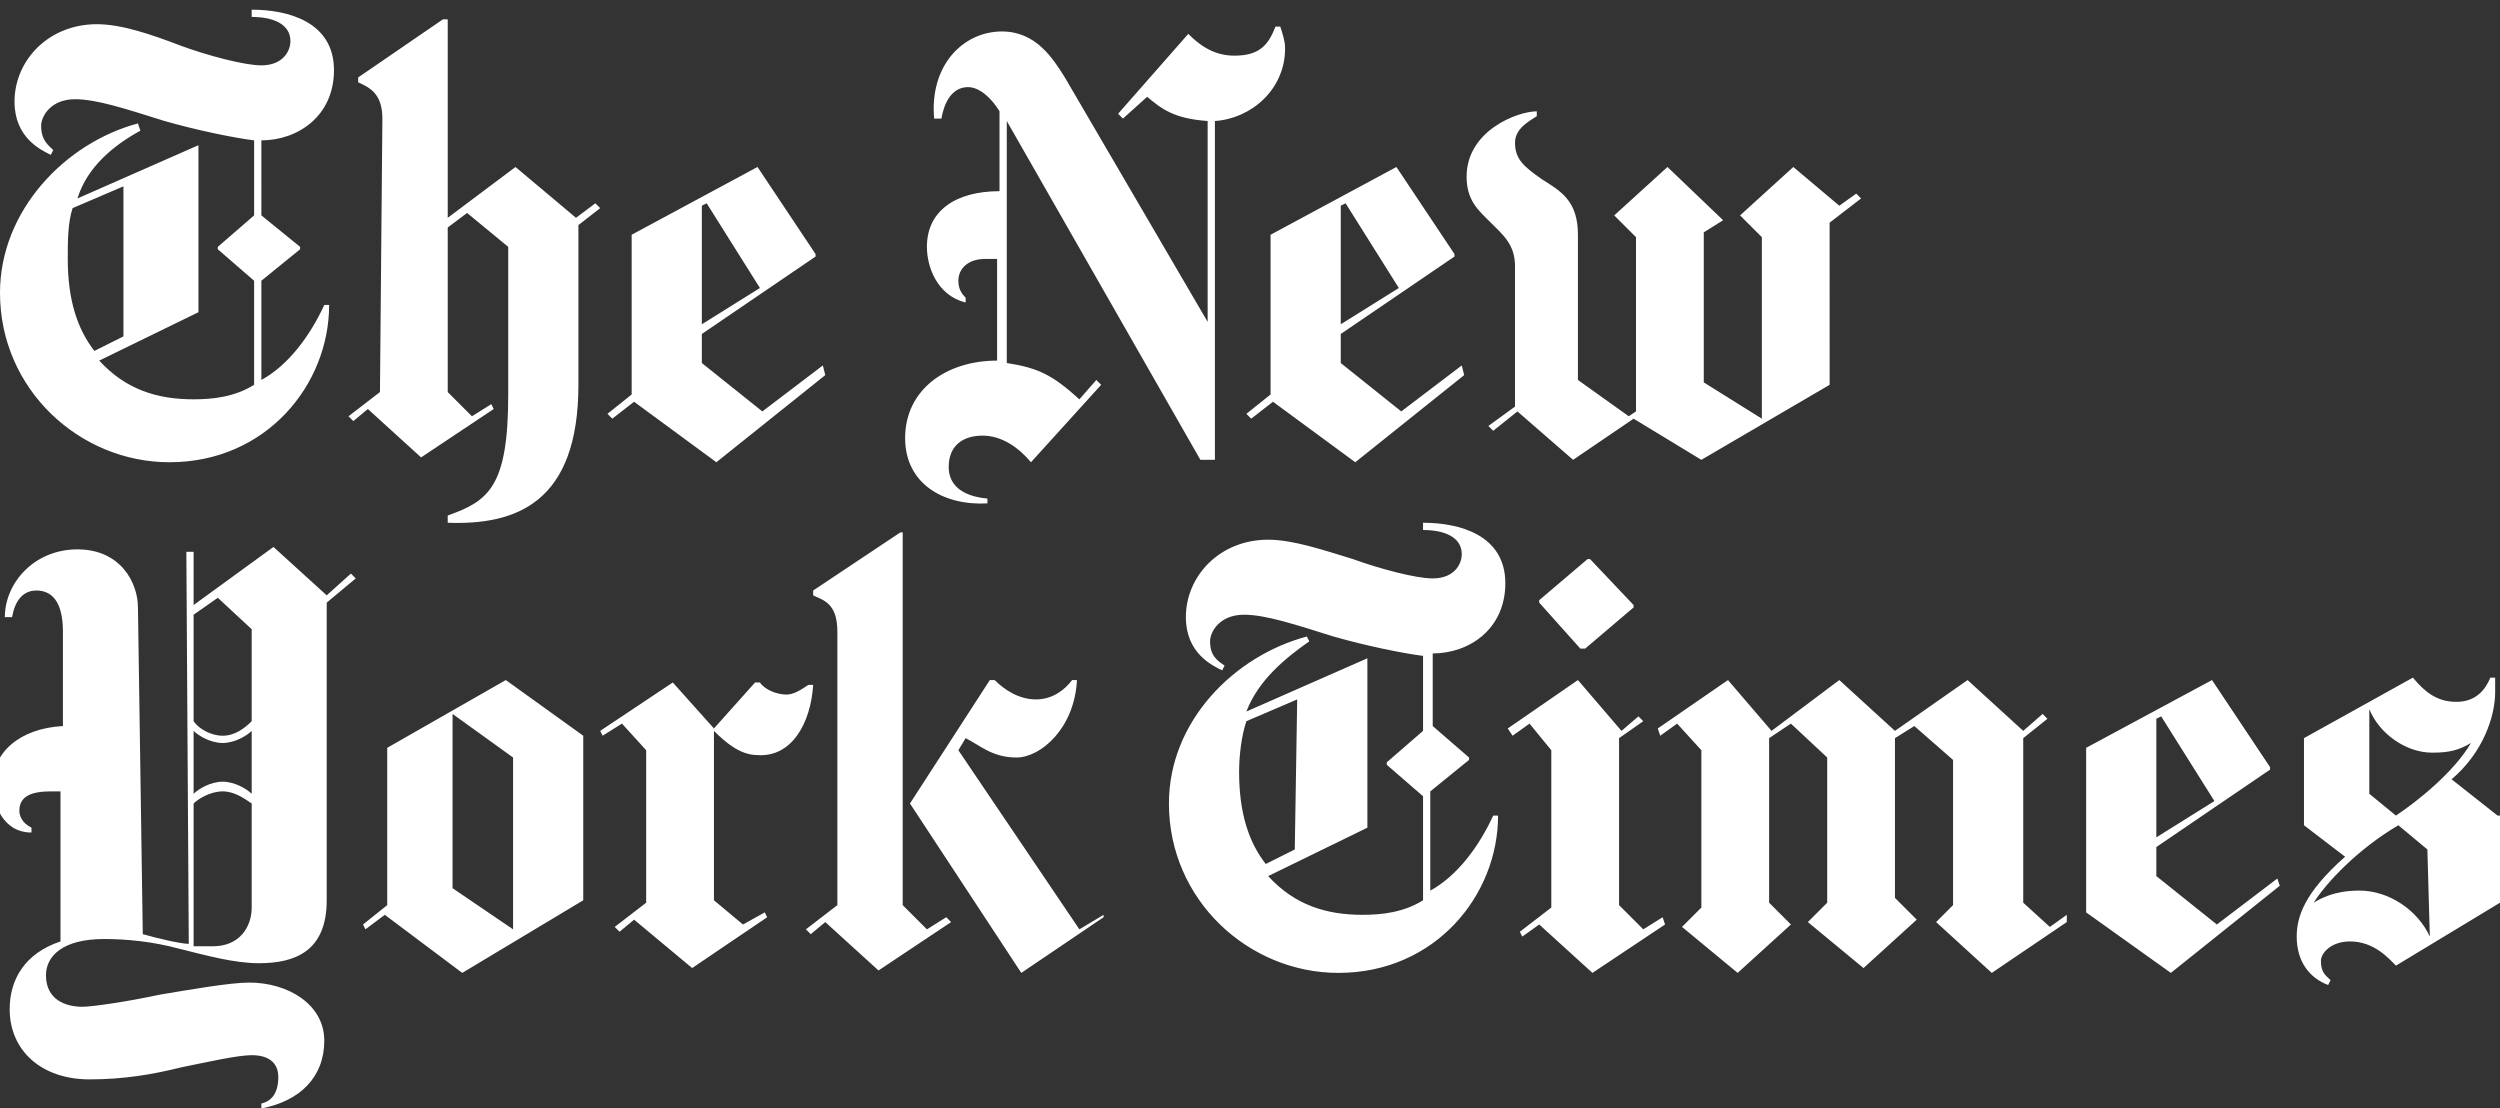 <?xml version="1.0" encoding="utf-8"?>
<!-- Generator: Adobe Illustrator 24.1.1, SVG Export Plug-In . SVG Version: 6.00 Build 0)  -->
<svg version="1.1" id="Vrstva_1" xmlns="http://www.w3.org/2000/svg" xmlns:xlink="http://www.w3.org/1999/xlink" x="0px" y="0px"
	 viewBox="0 0 103.3 45.8" style="enable-background:new 0 0 103.3 45.8;" xml:space="preserve">
<rect x="0" y="0" width="103.3" height="45.8" fill="#333333" stroke="none"/>
<style type="text/css">
	.st0{fill:#FFFFFF;}
</style>
<path class="st0" d="M13.8,2.9c0-2-1.9-2.5-3.4-2.5v0.3c0.9,0,1.6,0.3,1.6,1c0,0.4-0.3,1-1.2,1c-0.7,0-2.2-0.4-3.3-0.8
	C6.2,1.4,5,1,4,1C2,1,0.6,2.5,0.6,4.2c0,1.5,1.1,2,1.5,2.2l0.1-0.2C2,6,1.7,5.8,1.7,5.2c0-0.4,0.4-1.1,1.4-1.1C4,4.1,5.2,4.5,6.8,5
	c1.4,0.4,2.9,0.7,3.7,0.8v3.1L9,10.2v0.1l1.5,1.3v4.3c-0.8,0.5-1.7,0.6-2.5,0.6c-1.5,0-2.8-0.4-3.9-1.6l4.1-2V6l-5,2.2
	C3.6,6.9,4.7,6,5.8,5.4L5.7,5.1c-3,0.8-5.7,3.6-5.7,7c0,4,3.3,7,7,7c4,0,6.6-3.2,6.6-6.5h-0.2c-0.6,1.3-1.5,2.5-2.6,3.1v-4.1
	l1.6-1.3v-0.1l-1.6-1.3V5.8C12.3,5.8,13.8,4.8,13.8,2.9z M5.1,13.9l-1.2,0.6c-0.7-0.9-1.1-2.1-1.1-3.8c0-0.7,0-1.5,0.2-2.1l2.1-0.9
	V13.9z M15.7,16.2l-1.3,1l0.2,0.2l0.6-0.5l2.2,2l3-2l-0.1-0.2l-0.8,0.5l-1-1V9.4l0.8-0.6l1.7,1.4v6.1c0,3.8-0.8,4.4-2.5,5v0.3
	c2.8,0.1,5.4-0.8,5.4-5.7V9.3l0.9-0.7l-0.2-0.2L23.8,9l-2.5-2.1L18.5,9V0.8h-0.2l-3.5,2.4v0.2c0.4,0.2,1,0.4,1,1.5
	C15.8,4.9,15.7,16.2,15.7,16.2z M34,15.1L31.5,17L29,15v-1.2l4.7-3.2v-0.1l-2.4-3.6l-5.2,2.8v6.6l-1,0.8l0.2,0.2l0.9-0.7l3.4,2.5
	l4.5-3.6C34.1,15.5,34,15.1,34,15.1z M29,13.4V8.5l0.2-0.1l2.2,3.5C31.4,11.9,29,13.4,29,13.4z M53.1,2c0-0.3-0.1-0.6-0.2-0.9h-0.2
	C52.4,1.9,52,2.3,51,2.3c-0.9,0-1.5-0.5-1.9-0.9l-2.9,3.3l0.2,0.2l1-0.9c0.6,0.5,1.1,0.9,2.5,1v8.3L44,3.2c-0.5-0.8-1.2-1.9-2.6-1.9
	c-1.6,0-3,1.4-2.8,3.6h0.3C39,4.3,39.3,3.6,40,3.6c0.5,0,1,0.5,1.3,1v3.3c-1.8,0-3,0.8-3,2.3c0,0.8,0.4,2,1.6,2.3v-0.2
	c-0.2-0.2-0.3-0.4-0.3-0.7c0-0.5,0.4-0.9,1.1-0.9h0.5v4.2c-2.1,0-3.8,1.2-3.8,3.2c0,1.9,1.6,2.8,3.4,2.7v-0.2
	c-1.1-0.1-1.6-0.6-1.6-1.3c0-0.9,0.6-1.3,1.4-1.3c0.8,0,1.5,0.5,2,1.1l2.9-3.2l-0.2-0.2l-0.7,0.8c-1.1-1-1.7-1.3-3-1.5V5l8,14h0.6V5
	C51.7,4.9,53.1,3.7,53.1,2z M60.4,15.1L57.9,17l-2.5-2v-1.2l4.7-3.2v-0.1l-2.4-3.6l-5.2,2.8v6.6l-1,0.8l0.2,0.2l0.9-0.7l3.4,2.5
	l4.5-3.6C60.5,15.5,60.4,15.1,60.4,15.1z M55.4,13.4V8.5l0.2-0.1l2.2,3.5C57.8,11.9,55.4,13.4,55.4,13.4z M76.7,8L76,8.5l-1.9-1.6
	l-2.2,2l0.9,0.9v7.5l-2.4-1.5V9.6l0.8-0.5l-2.3-2.2l-2.2,2l0.9,0.9V17l-0.3,0.2l-2.1-1.5v-6c0-1.4-0.7-1.8-1.5-2.3
	c-0.7-0.5-1.1-0.8-1.1-1.5c0-0.6,0.6-0.9,0.9-1.1V4.6c-0.8,0-2.9,0.8-2.9,2.7c0,1,0.5,1.4,1,1.9s1,0.9,1,1.8v5.8l-1.1,0.8l0.2,0.2
	l1-0.8l2.3,2l2.5-1.7l2.8,1.7l5.3-3.1V9.2l1.3-1L76.7,8L76.7,8z M14.5,23.7l-1,0.9l-2.2-2L8,25v-2.2H7.7L7.8,39
	c-0.3,0-1.2-0.2-1.9-0.4L5.7,25.1c0-1-0.7-2.4-2.5-2.4s-3,1.4-3,2.8h0.3c0.1-0.6,0.4-1.1,1-1.1s1.1,0.4,1.1,1.7V30
	c-1.8,0.1-2.9,1.1-2.9,2.4c0,0.8,0.4,2,1.6,2v-0.2c-0.4-0.2-0.5-0.5-0.5-0.7c0-0.6,0.5-0.8,1.3-0.8h0.4v6.2
	c-1.5,0.5-2.1,1.6-2.1,2.8c0,1.7,1.3,2.9,3.3,2.9c1.4,0,2.6-0.2,3.8-0.5c1-0.2,2.3-0.5,2.9-0.5c0.8,0,1.1,0.4,1.1,0.9
	c0,0.7-0.3,1-0.7,1.1v0.2c1.6-0.3,2.6-1.3,2.6-2.8s-1.5-2.4-3.1-2.4c-0.8,0-2.5,0.3-3.7,0.5c-1.4,0.3-2.8,0.5-3.2,0.5
	c-0.7,0-1.5-0.3-1.5-1.3c0-0.8,0.7-1.5,2.4-1.5c0.9,0,2,0.1,3.1,0.4c1.2,0.3,2.3,0.6,3.3,0.6c1.5,0,2.8-0.5,2.8-2.6V24.9l1.2-1
	L14.5,23.7L14.5,23.7z M10.4,29.8c-0.3,0.3-0.7,0.6-1.2,0.6s-1-0.3-1.2-0.6v-4.4l1-0.7l1.4,1.3C10.4,26,10.4,29.8,10.4,29.8z
	 M10.4,32.8c-0.2-0.2-0.7-0.5-1.2-0.5s-1,0.3-1.2,0.5v-2.6c0.2,0.2,0.7,0.5,1.2,0.5s1-0.3,1.2-0.5V32.8z M10.4,37.5
	c0,0.8-0.5,1.6-1.6,1.6H8v-5.9c0.2-0.2,0.7-0.5,1.2-0.5s0.9,0.3,1.2,0.5C10.4,33.2,10.4,37.5,10.4,37.5z M24.1,30.4l-3.2-2.3
	L16,30.9v6.5l-1,0.8l0.1,0.2l0.8-0.6l3.2,2.4l5-3C24.1,37.2,24.1,30.4,24.1,30.4z M18.7,36.7v-7.2l2.5,1.8v7.1
	C21.2,38.4,18.7,36.7,18.7,36.7z M33.6,28.3h-0.2c-0.3,0.2-0.6,0.4-0.9,0.4c-0.4,0-0.9-0.2-1.1-0.5h-0.2l-1.7,1.9l-1.7-1.9l-3,2
	l0.1,0.2l0.8-0.5l1,1.1v6.3l-1.3,1l0.2,0.2l0.6-0.5l2.4,2l3.1-2.1l-0.1-0.2l-0.9,0.5l-1.2-1v-7c0.5,0.5,1.1,1,1.8,1
	C32.7,31.3,33.5,29.9,33.6,28.3L33.6,28.3z M45.6,37.9l-3.4,2.3l-4.6-7l3.3-5.1h0.2c0.4,0.4,1,0.8,1.7,0.8s1.2-0.4,1.5-0.8h0.2
	c-0.1,2-1.5,3.2-2.5,3.2s-1.5-0.5-2.1-0.8L39.6,31l5,7.4l1-0.6V37.9z M34.6,37.4l-1.3,1l0.2,0.2l0.6-0.5l2.2,2l3-2l-0.2-0.2
	l-0.8,0.5l-1-1V22h-0.1l-3.6,2.4v0.2c0.4,0.2,1,0.3,1,1.5C34.6,26.1,34.6,37.4,34.6,37.4z M62.2,24.1c0-2-1.9-2.5-3.4-2.5v0.3
	c0.9,0,1.6,0.3,1.6,1c0,0.4-0.3,1-1.2,1c-0.7,0-2.2-0.4-3.3-0.8c-1.3-0.4-2.5-0.8-3.5-0.8c-2,0-3.4,1.5-3.4,3.2c0,1.5,1.1,2,1.5,2.2
	l0.1-0.2c-0.3-0.2-0.6-0.4-0.6-1c0-0.4,0.4-1.1,1.4-1.1c0.9,0,2.1,0.4,3.7,0.9c1.4,0.4,2.9,0.7,3.7,0.8v3.1l-1.5,1.3v0.1l1.5,1.3
	v4.3c-0.8,0.5-1.7,0.6-2.5,0.6c-1.5,0-2.8-0.4-3.9-1.6l4.1-2v-7l-5,2.2c0.5-1.3,1.6-2.2,2.6-2.9L54,26.3c-3,0.8-5.7,3.5-5.7,6.9
	c0,4,3.3,7,7,7c4,0,6.6-3.2,6.6-6.5h-0.2c-0.6,1.3-1.5,2.5-2.6,3.1v-4.1l1.6-1.3v-0.1L59.2,30v-3C60.7,27,62.2,26,62.2,24.1z
	 M53.5,35.1l-1.2,0.6c-0.7-0.9-1.1-2.1-1.1-3.8c0-0.7,0.1-1.5,0.3-2.1l2.1-0.9L53.5,35.1z M65.7,23.1h-0.1l-2,1.7v0.1l1.7,1.9h0.2
	l2-1.7V25L65.7,23.1L65.7,23.1z M68.7,37.9l-0.8,0.5l-1-1v-6.9l1-0.7l-0.2-0.2L67,30.2l-1.8-2.1l-2.9,2l0.2,0.3l0.7-0.5l0.9,1.1v6.5
	l-1.3,1l0.1,0.2l0.7-0.5l2.2,2l3-2L68.7,37.9L68.7,37.9z M85.4,37.8l-0.7,0.5l-1.1-1v-6.8l1-0.8l-0.2-0.2l-0.8,0.7l-2.3-2.1l-3,2.1
	L76,28.1l-2.8,2.1l-1.8-2.1l-2.9,2l0.1,0.3l0.7-0.5l1,1.1v6.5l-0.8,0.8l2.3,1.9l2.2-2l-0.9-0.9v-6.8l0.9-0.6l1.5,1.4v6l-0.8,0.8
	L77,40l2.2-2l-0.9-0.9v-6.6l0.8-0.5l1.6,1.4v6L80,38.1l2.3,2.1l3.1-2.1L85.4,37.8L85.4,37.8z M94.1,36.3l-2.5,1.9l-2.5-2V35l4.7-3.2
	v-0.1l-2.4-3.6l-5.2,2.8v6.8l3.5,2.5l4.5-3.6C94.2,36.6,94.1,36.3,94.1,36.3z M89.1,34.6v-4.9l0.2-0.1l2.2,3.5
	C91.5,33.1,89.1,34.6,89.1,34.6z M103.2,33.7l-1.9-1.5c1.3-1.1,1.8-2.6,1.8-3.6V28h-0.2c-0.2,0.5-0.6,1-1.4,1c-0.8,0-1.3-0.4-1.8-1
	l-4.5,2.5v3.6l1.7,1.3c-1.7,1.5-2,2.5-2,3.3c0,1,0.5,1.7,1.3,2l0.1-0.2c-0.2-0.2-0.4-0.3-0.4-0.8c0-0.3,0.4-0.8,1.2-0.8
	c1,0,1.6,0.7,1.9,1l4.3-2.6v-3.6C103.3,33.7,103.2,33.7,103.2,33.7z M102.1,30.7c-0.7,1.2-2.2,2.4-3.1,3l-1.1-0.9v-3.5
	c0.4,1,1.5,1.8,2.6,1.8C101.2,31.1,101.6,31,102.1,30.7z M100.4,38.7c-0.5-1.1-1.7-1.9-2.9-1.9c-0.3,0-1.1,0-1.9,0.5
	c0.5-0.8,1.8-2.2,3.5-3.2l1.2,1L100.4,38.7L100.4,38.7z"/>
</svg>
